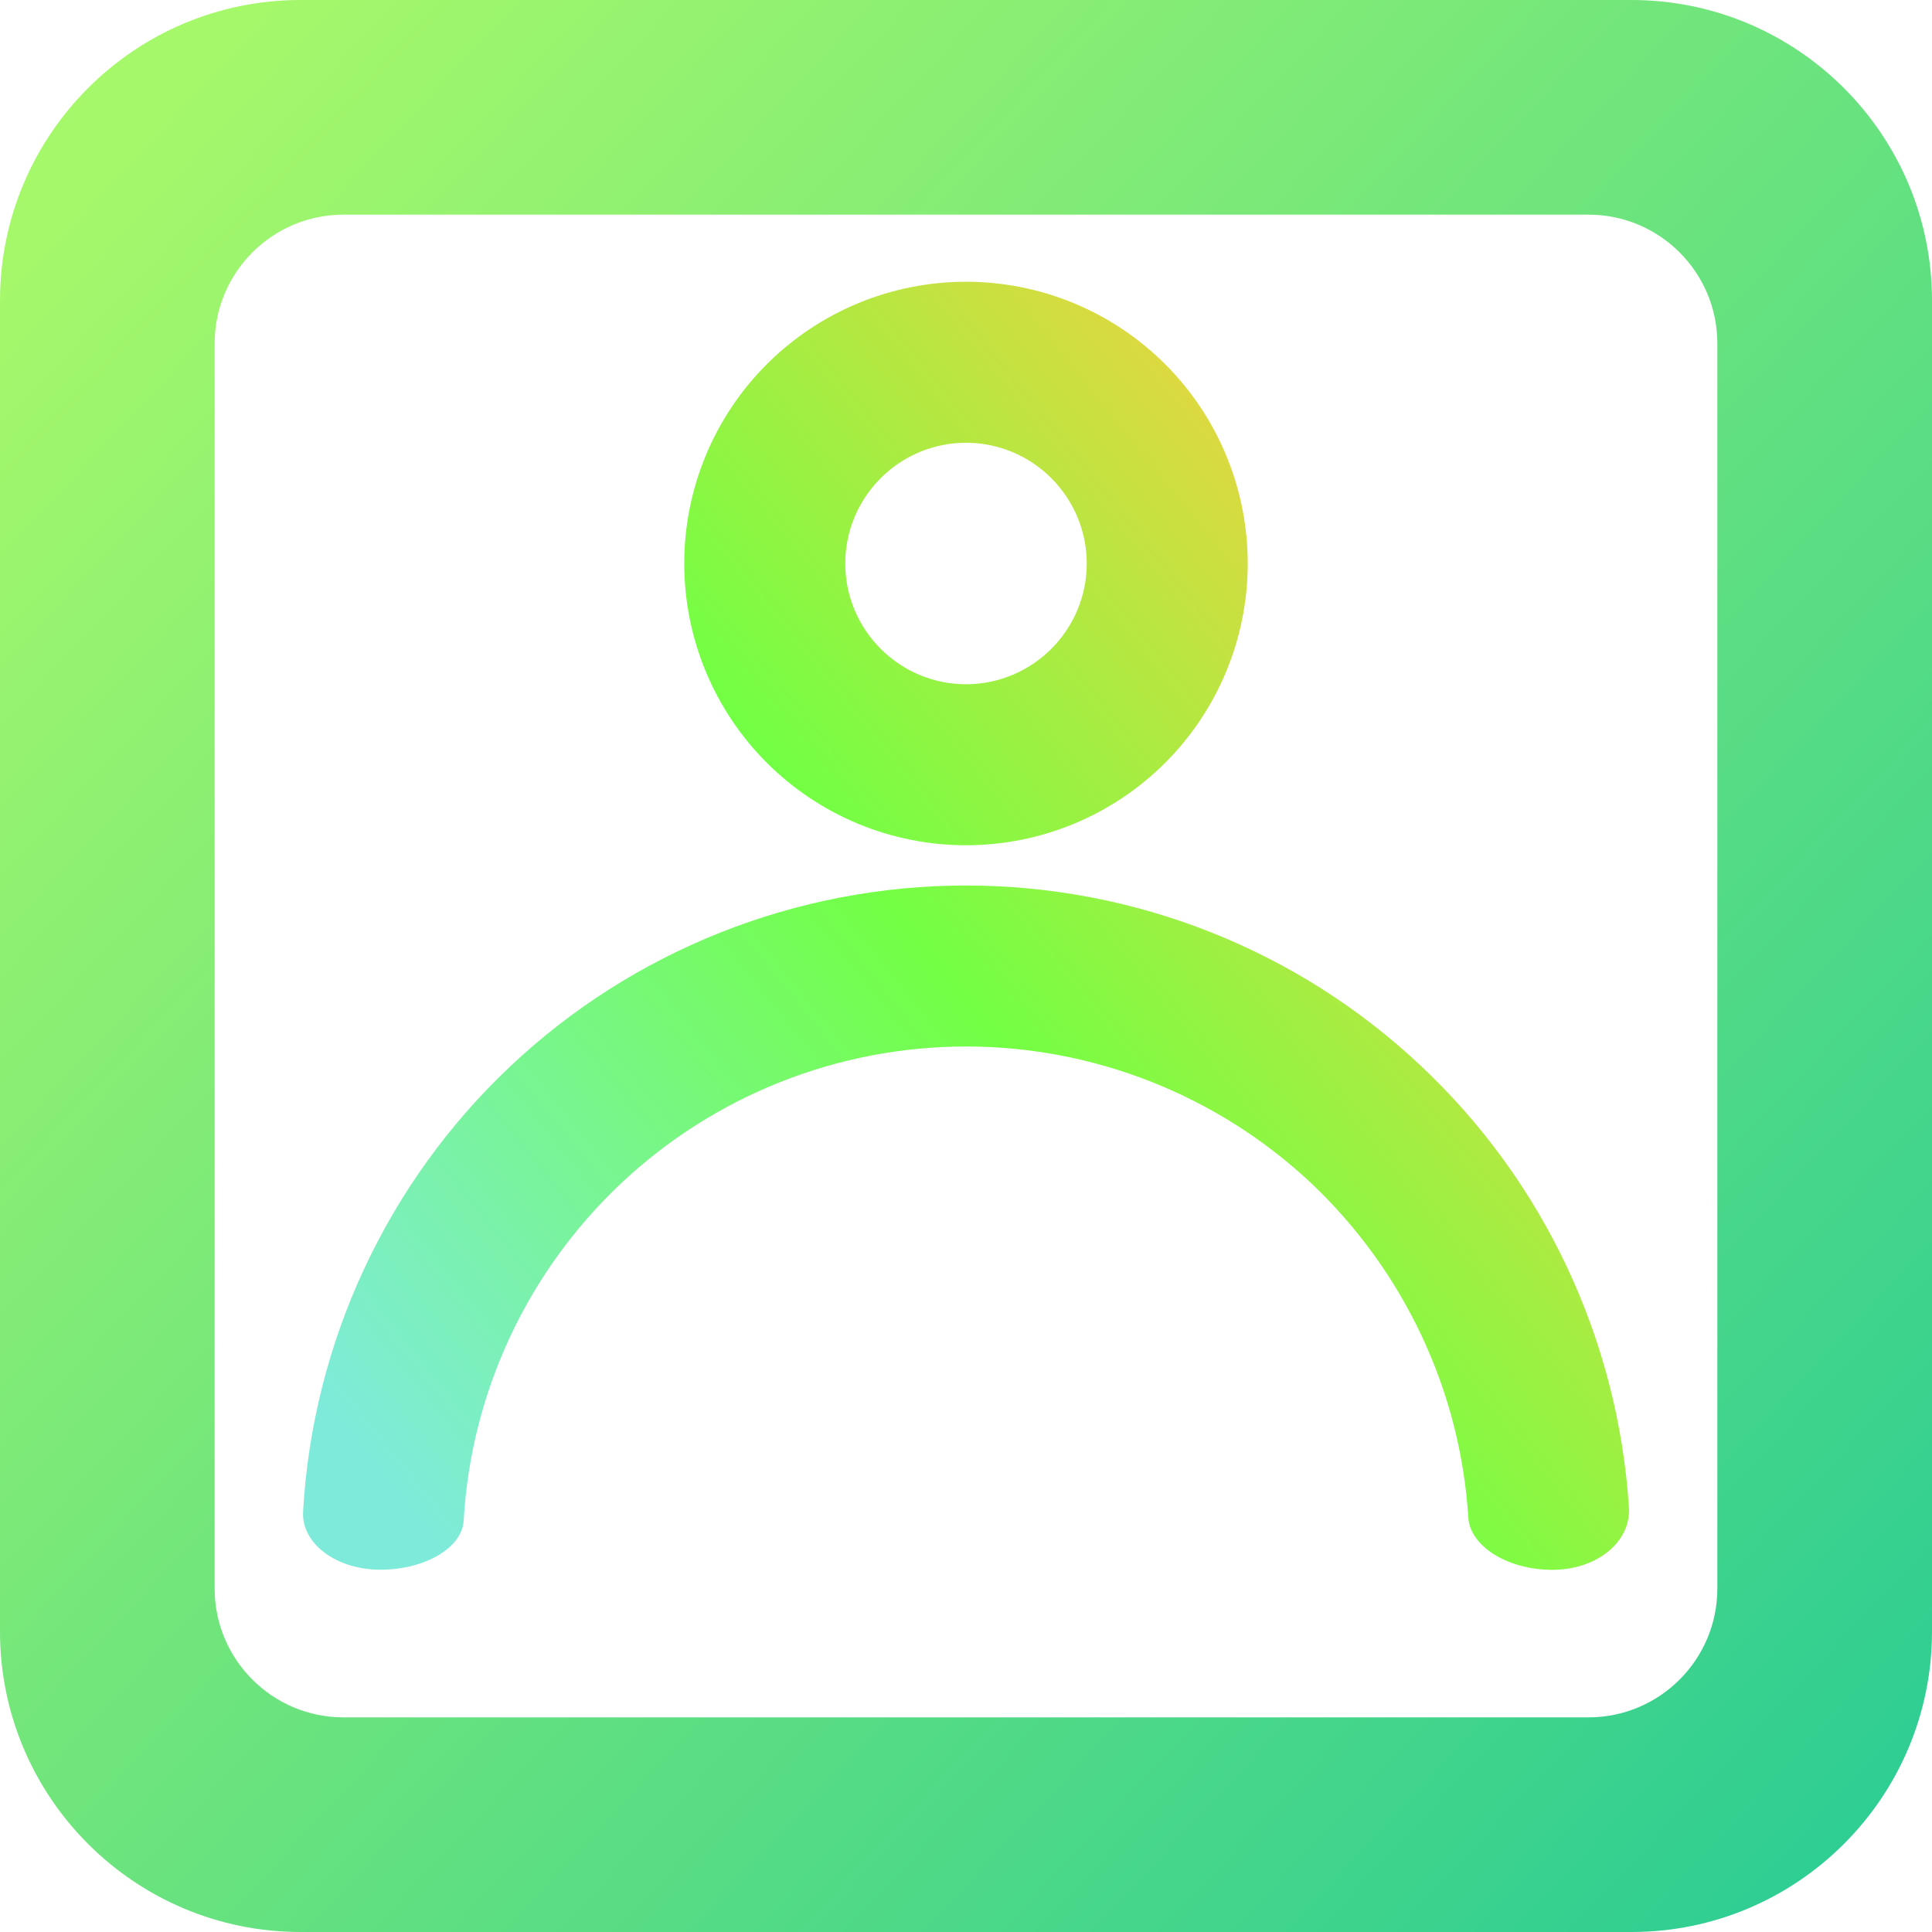 <?xml version="1.0" encoding="UTF-8" standalone="no"?><!-- Generator: Gravit.io --><svg xmlns="http://www.w3.org/2000/svg" xmlns:xlink="http://www.w3.org/1999/xlink" style="isolation:isolate" viewBox="0 0 48 48" width="48pt" height="48pt"><linearGradient id="_lgradient_9" x1="0.031" y1="0.109" x2="0.958" y2="0.975" gradientTransform="matrix(48,0,0,48,0,0)" gradientUnits="userSpaceOnUse"><stop offset="0%" stop-opacity="1" style="stop-color:rgb(165,248,106)"/><stop offset="97.917%" stop-opacity="1" style="stop-color:rgb(47,206,146)"/></linearGradient><path d=" M 48 7.467 L 48 40.533 C 48 44.654 44.654 48 40.533 48 L 7.467 48 C 3.346 48 0 44.654 0 40.533 L 0 7.467 C 0 3.346 3.346 0 7.467 0 L 40.533 0 C 44.654 0 48 3.346 48 7.467 Z  M 42.667 8.533 L 42.667 39.467 C 42.667 41.233 41.233 42.667 39.467 42.667 L 8.533 42.667 C 6.767 42.667 5.333 41.233 5.333 39.467 L 5.333 8.533 C 5.333 6.767 6.767 5.333 8.533 5.333 L 39.467 5.333 C 41.233 5.333 42.667 6.767 42.667 8.533 Z " fill-rule="evenodd" fill="url(#_lgradient_9)"/><linearGradient id="_lgradient_10" x1="0.051" y1="0.909" x2="0.954" y2="0.196" gradientTransform="matrix(32.944,0,0,32.002,7.528,7)" gradientUnits="userSpaceOnUse"><stop offset="0%" stop-opacity="1" style="stop-color:rgb(126,235,218)"/><stop offset="49.569%" stop-opacity="1" style="stop-color:rgb(115,255,68)"/><stop offset="98.696%" stop-opacity="1" style="stop-color:rgb(255,205,62)"/></linearGradient><path d=" M 11.52 37.78 L 11.52 37.78 C 11.483 38.454 10.556 39 9.452 38.999 L 9.452 38.999 C 8.347 38.998 7.486 38.348 7.53 37.55 L 7.53 37.55 C 7.77 33.35 9.61 29.39 12.67 26.5 C 15.73 23.61 19.79 22 24 22 C 28.2 22 32.24 23.6 35.29 26.47 C 38.35 29.34 40.2 33.27 40.47 37.45 L 40.47 37.45 C 40.526 38.308 39.672 39.003 38.565 39.002 L 38.565 39.002 C 37.457 39.001 36.523 38.418 36.48 37.7 L 36.48 37.7 C 36.28 34.53 34.87 31.56 32.56 29.38 C 30.24 27.21 27.18 26 24 26 C 20.81 26 17.74 27.22 15.42 29.41 C 13.1 31.6 11.7 34.6 11.52 37.78 Z  M 21 14 C 21 13.2 21.32 12.44 21.88 11.88 C 22.44 11.32 23.2 11 24 11 C 24.8 11 25.56 11.32 26.12 11.88 C 26.68 12.44 27 13.2 27 14 C 27 14.8 26.68 15.56 26.12 16.12 C 25.56 16.68 24.8 17 24 17 C 23.2 17 22.44 16.68 21.88 16.12 C 21.32 15.56 21 14.8 21 14 L 21 14 Z  M 17 14 C 17 12.14 17.74 10.36 19.05 9.05 C 20.36 7.74 22.14 7 24 7 C 25.86 7 27.64 7.74 28.95 9.05 C 30.26 10.36 31 12.14 31 14 C 31 15.86 30.26 17.64 28.95 18.95 C 27.64 20.26 25.86 21 24 21 C 22.14 21 20.36 20.26 19.05 18.95 C 17.74 17.64 17 15.86 17 14 L 17 14 Z " fill-rule="evenodd" fill="url(#_lgradient_10)"/></svg>